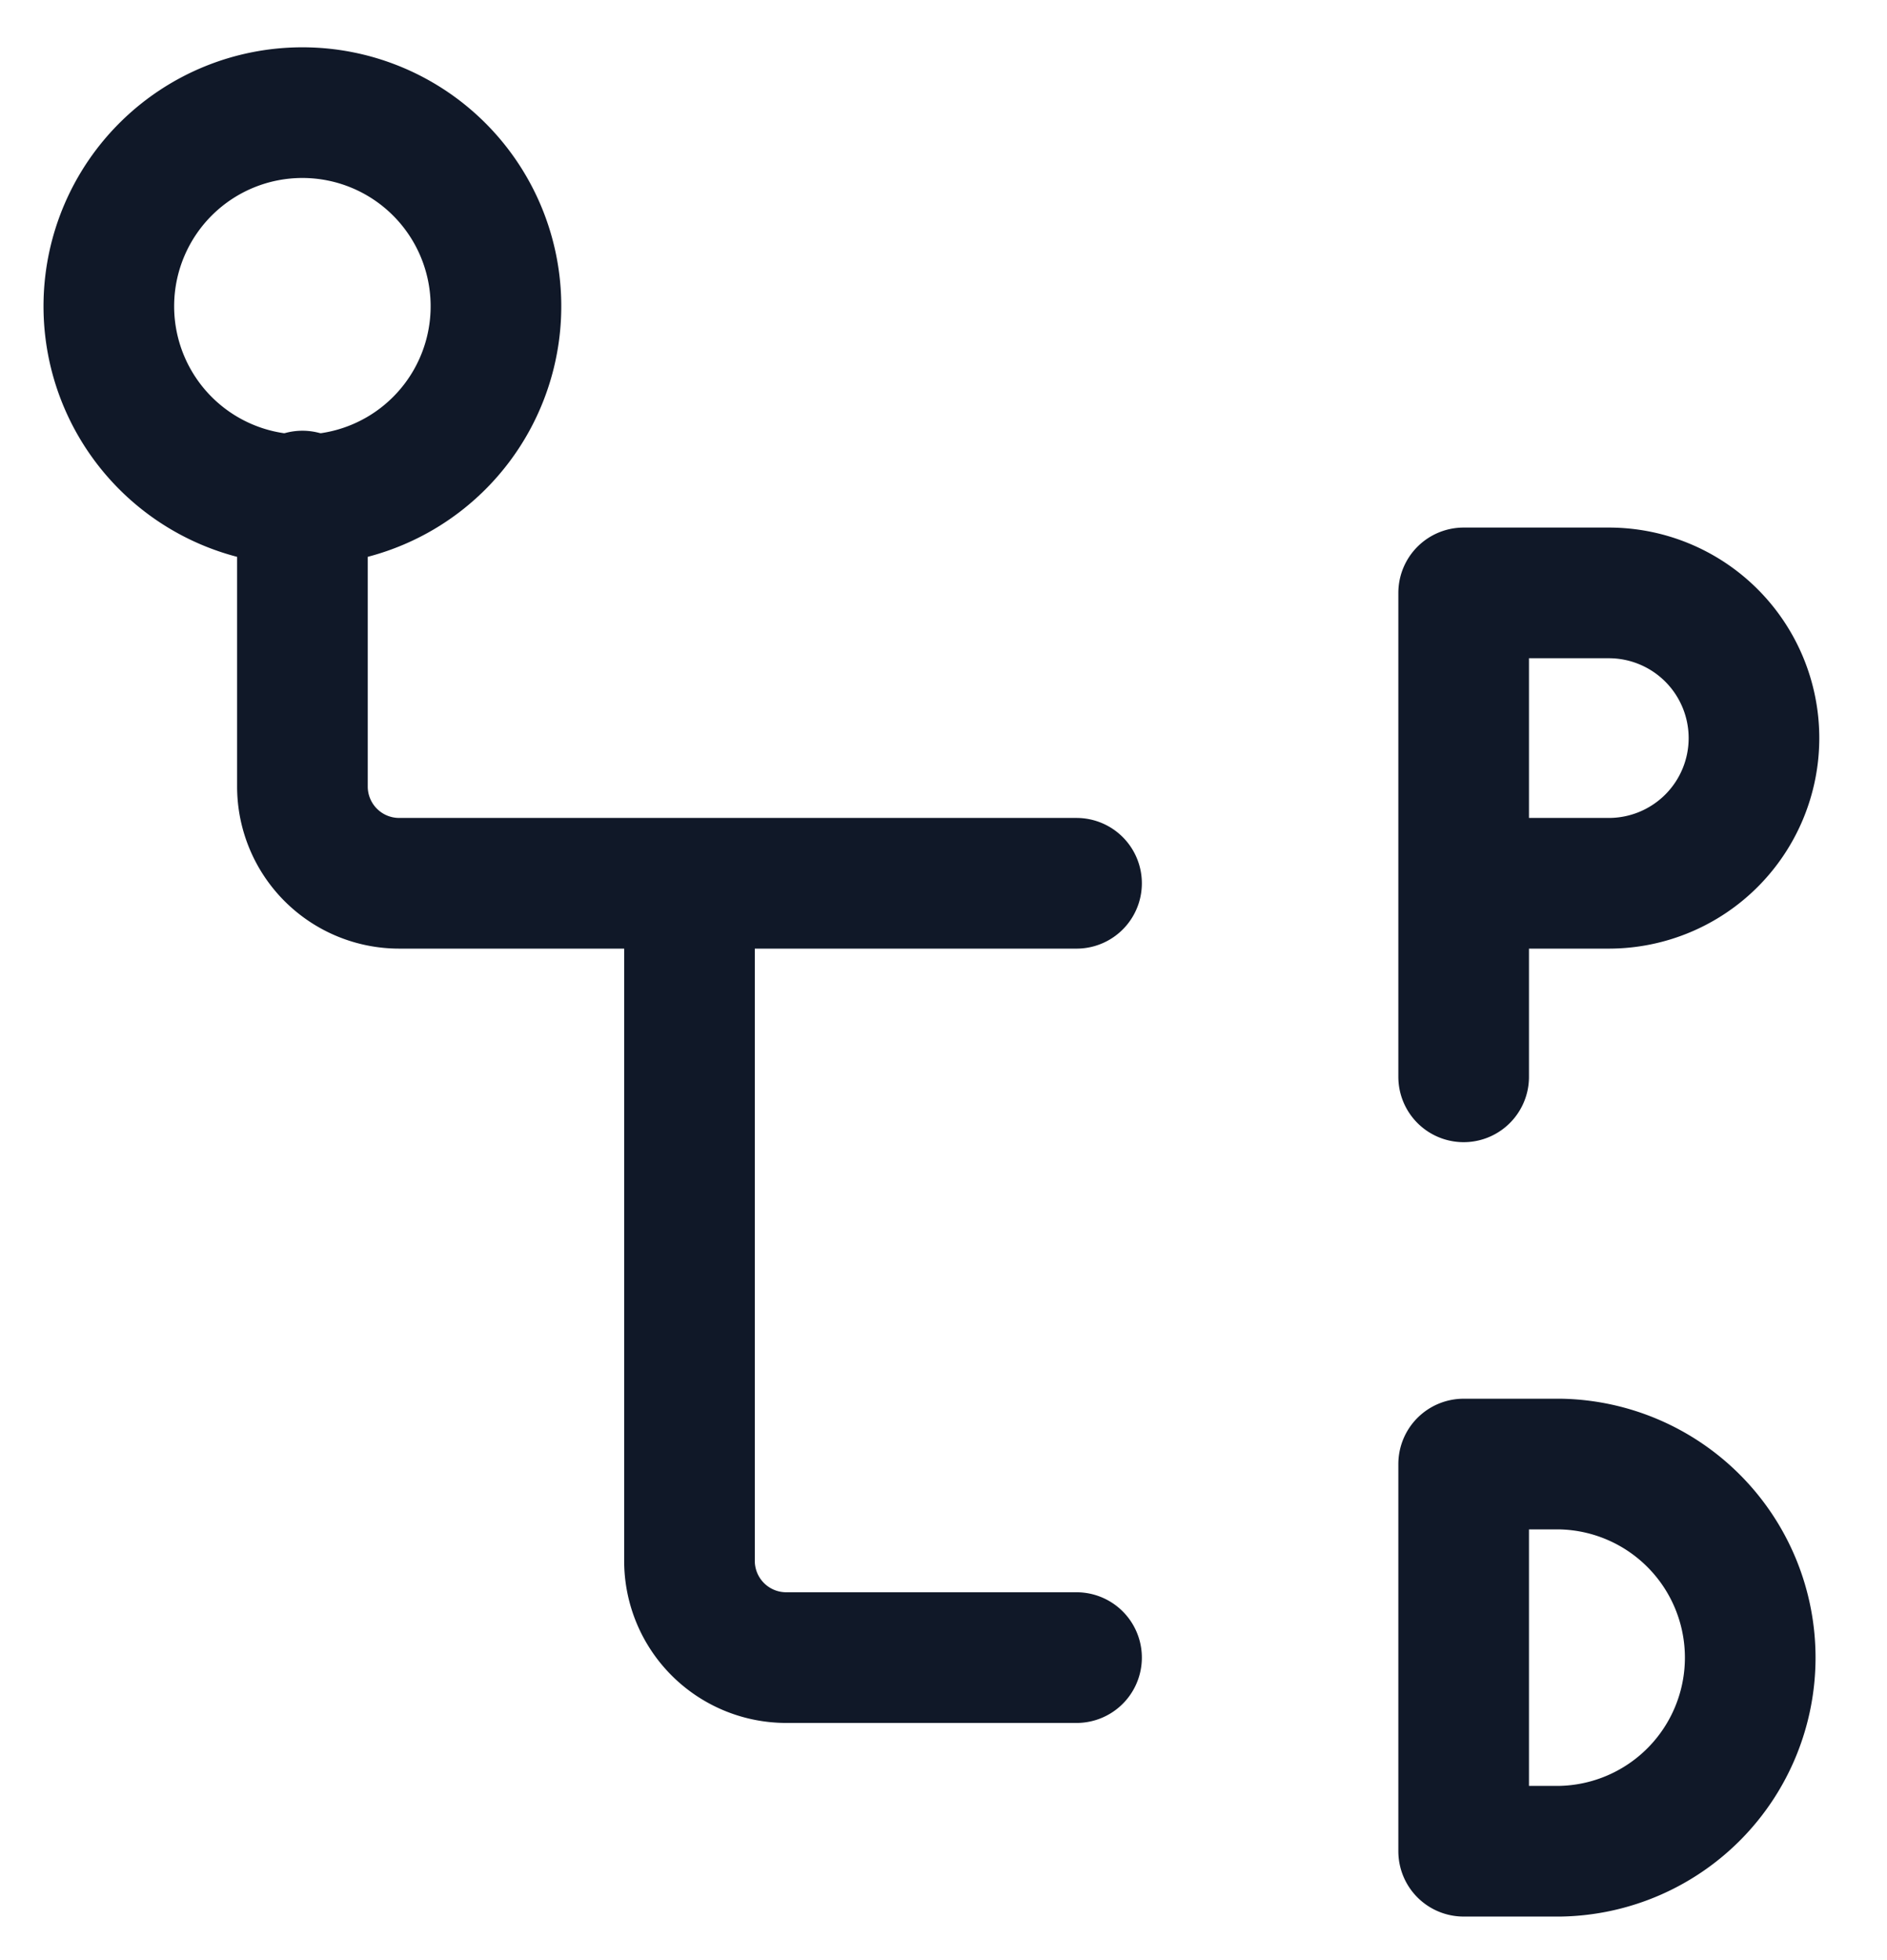 <svg width="26" height="27" fill="none" xmlns="http://www.w3.org/2000/svg"><path d="M20.167 12.167h2a2 2 0 0 0 0-4h-2v6.666m0 5.334V25.5H21.5a2.667 2.667 0 0 0 0-5.333h-1.333ZM1.5 4.167a2.667 2.667 0 1 0 5.333 0 2.667 2.667 0 0 0-5.333 0Z" stroke="#101828" stroke-width="1.8" stroke-linecap="round" stroke-linejoin="round"/><path d="M4.167 6.833v4A1.333 1.333 0 0 0 5.5 12.167h4m0 0V21.5a1.333 1.333 0 0 0 1.333 1.333h4M9.5 12.167h5.333" stroke="#101828" stroke-width="1.8" stroke-linecap="round" stroke-linejoin="round"/></svg>